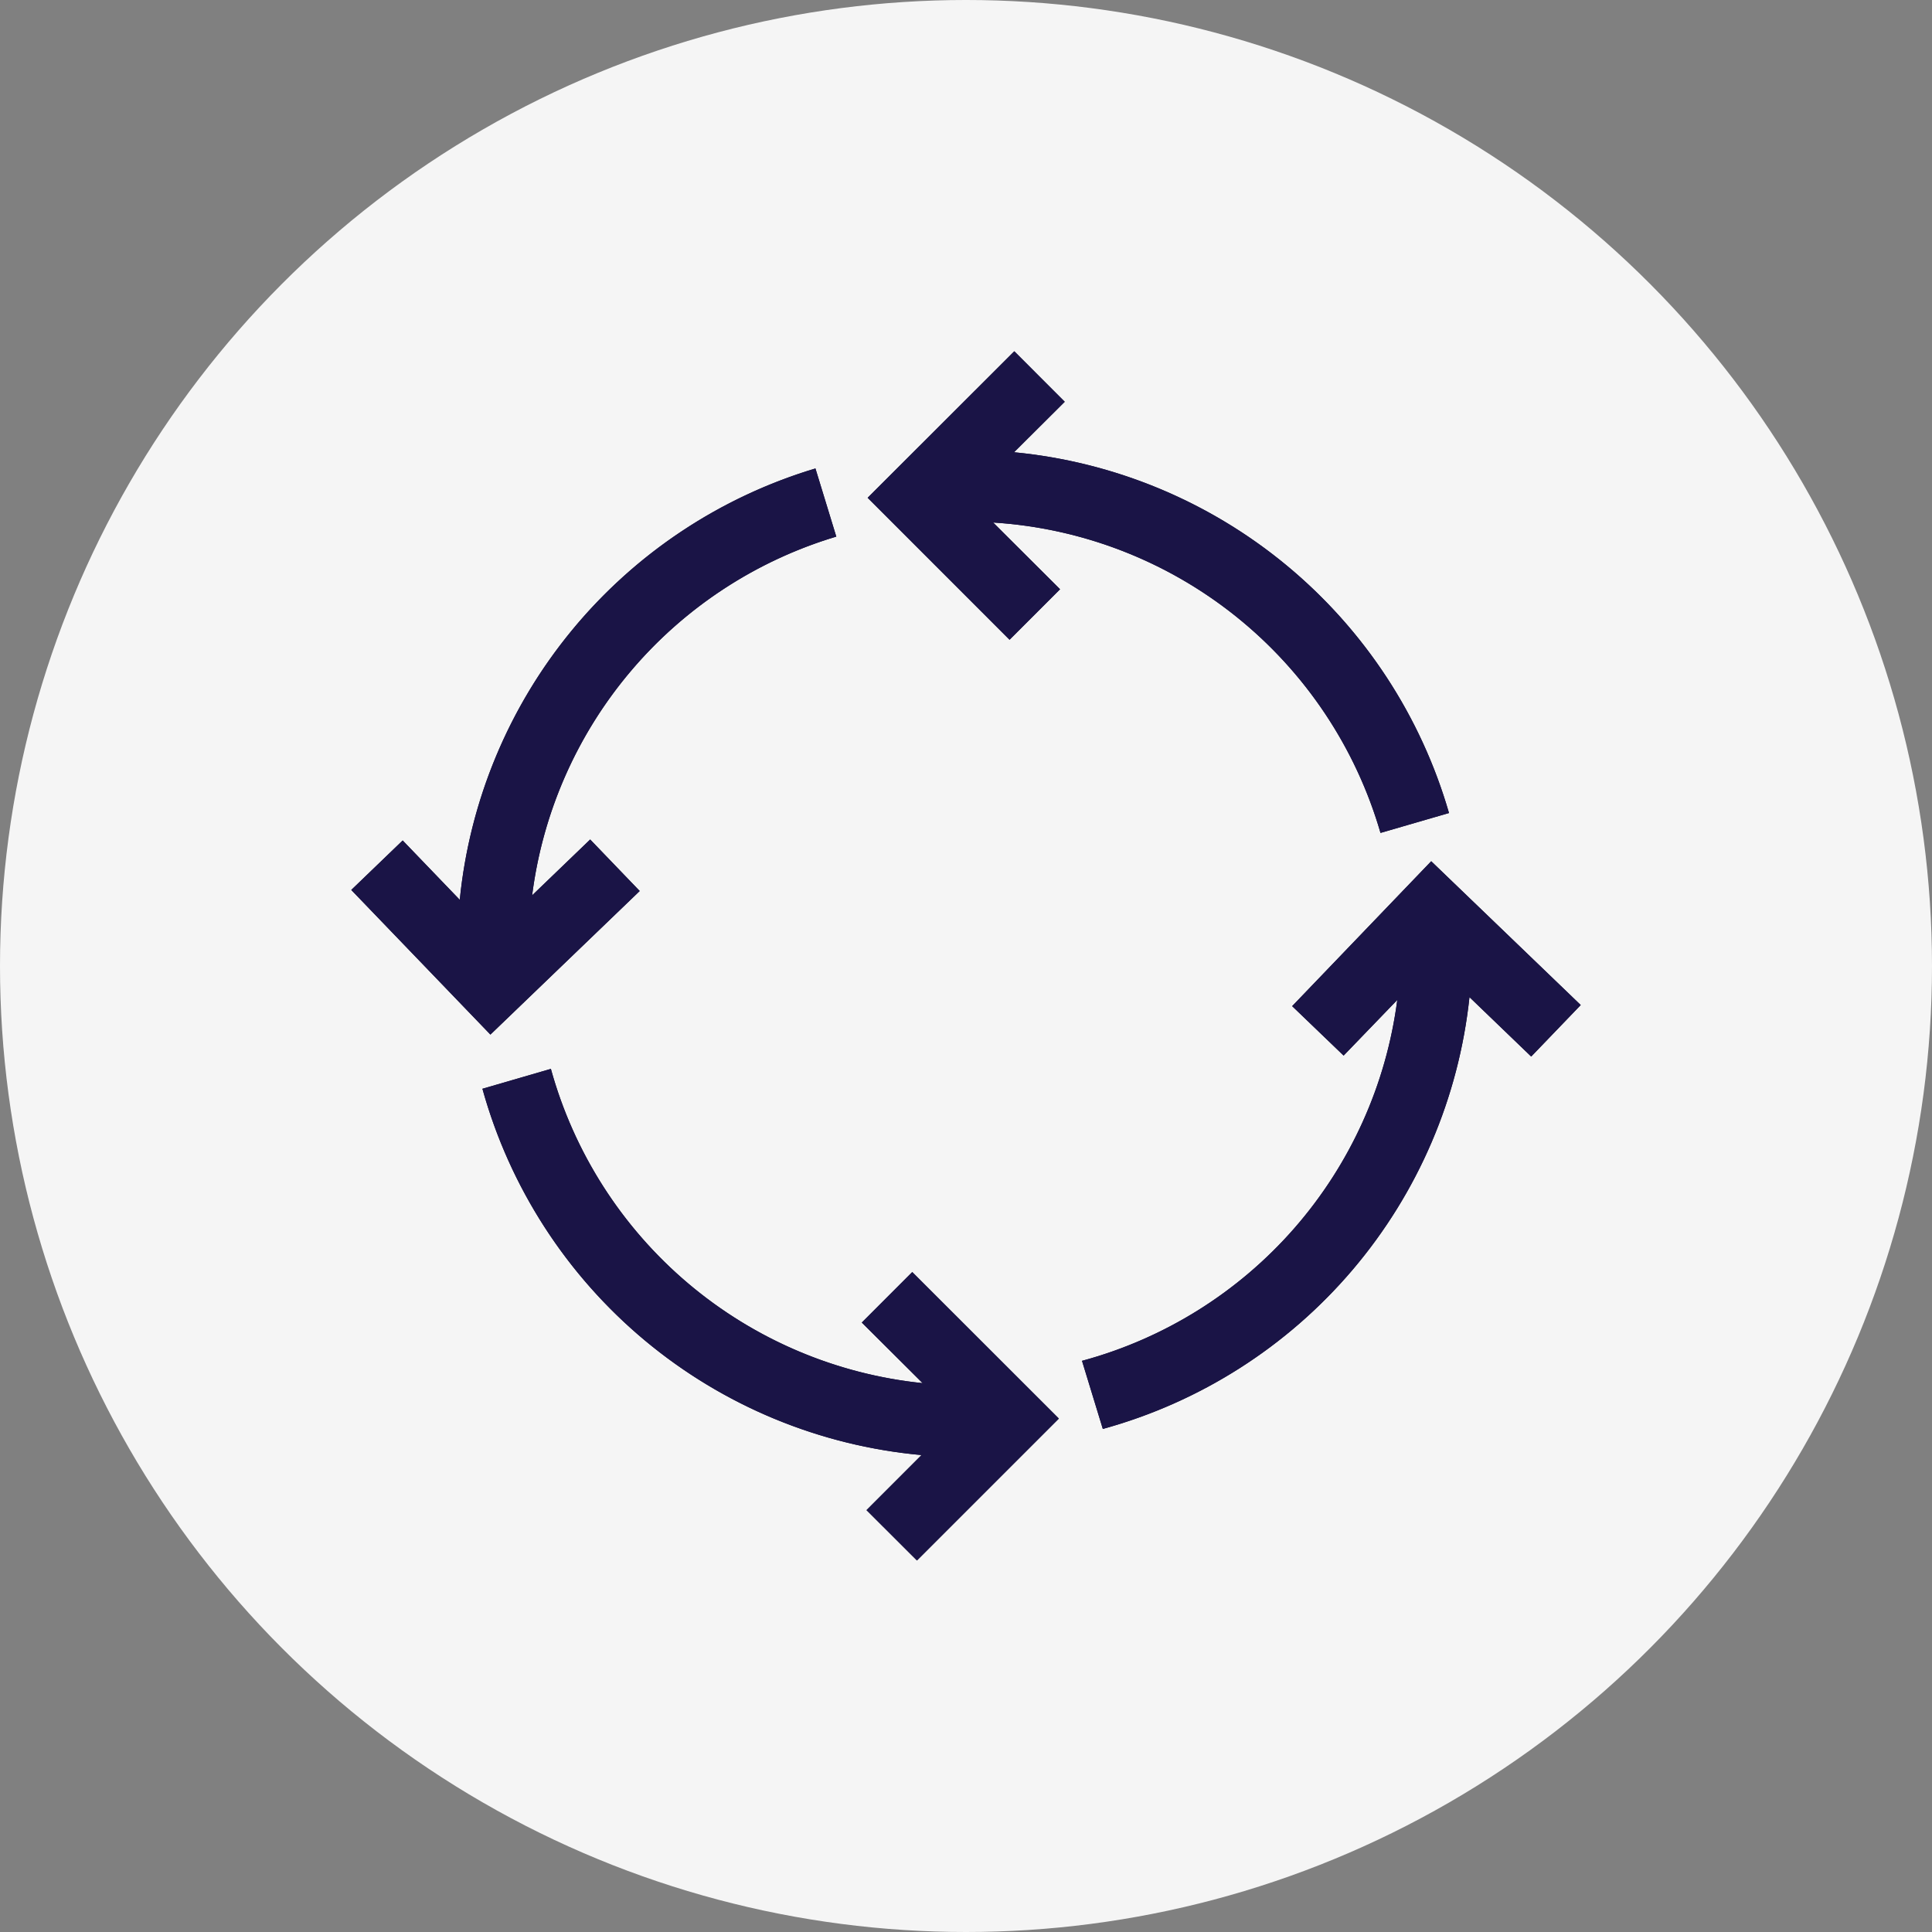 <svg id="Group_7_Copy_2" data-name="Group 7 Copy 2" xmlns="http://www.w3.org/2000/svg" xmlns:xlink="http://www.w3.org/1999/xlink" width="44" height="44" viewBox="0 0 44 44">
  <rect x="0" y="0" width="44" height="44" fill="#808080" stroke="none"/>
  <defs>
    <clipPath id="clip-path">
      <path id="Mask" d="M11.734,26.392l1.253-1.254a11.45,11.45,0,0,1-10-8.342l1.559-.453A9.825,9.825,0,0,0,13.012,23.5L11.627,22.12l1.149-1.15,3.339,3.337-3.232,3.232Zm4.908-3.4a9.824,9.824,0,0,0,7.18-8.219L22.6,16.04l-1.172-1.126,3.167-3.3L28,14.889l-1.128,1.173-1.406-1.353a11.448,11.448,0,0,1-8.35,9.834ZM0,12.268l1.171-1.127,1.3,1.352a11.443,11.443,0,0,1,8.1-9.824l.475,1.552a9.822,9.822,0,0,0-6.927,8.17l1.322-1.272,1.128,1.173-3.4,3.27ZM14.618,3.9,16.142,5.42l-1.15,1.15L11.76,3.337,15.1,0l1.149,1.15L15.094,2.3A11.449,11.449,0,0,1,25,10.516l-1.56.453A9.823,9.823,0,0,0,14.618,3.9Z" transform="translate(0)" fill="#13112b"/>
    </clipPath>
  </defs>
  <circle id="Oval" cx="22" cy="22" r="22" fill="#f5f5f5"/>
  <g id="Icons_People" data-name="Icons/People" transform="translate(8 8)">
    <rect id="Icons_Process_background" data-name="Icons/Process background" width="28" height="28" transform="translate(0)" fill="none"/>
    <g id="Color_Liberty_Blue" data-name="Color/Liberty Blue" transform="translate(0)">
      <path id="Mask-2" data-name="Mask" d="M11.734,26.392l1.253-1.254a11.45,11.45,0,0,1-10-8.342l1.559-.453A9.825,9.825,0,0,0,13.012,23.5L11.627,22.12l1.149-1.15,3.339,3.337-3.232,3.232Zm4.908-3.4a9.824,9.824,0,0,0,7.18-8.219L22.6,16.04l-1.172-1.126,3.167-3.3L28,14.889l-1.128,1.173-1.406-1.353a11.448,11.448,0,0,1-8.35,9.834ZM0,12.268l1.171-1.127,1.3,1.352a11.443,11.443,0,0,1,8.1-9.824l.475,1.552a9.822,9.822,0,0,0-6.927,8.17l1.322-1.272,1.128,1.173-3.4,3.27ZM14.618,3.9,16.142,5.42l-1.15,1.15L11.76,3.337,15.1,0l1.149,1.15L15.094,2.3A11.449,11.449,0,0,1,25,10.516l-1.56.453A9.823,9.823,0,0,0,14.618,3.9Z" transform="translate(0)" fill="#13112b"/>
      <g id="Color_Liberty_Blue-2" data-name="Color/Liberty Blue" clip-path="url(#clip-path)">
        <g id="Color_Liberty_Blue-3" data-name="Color/Liberty Blue" transform="translate(-43.209 -44.333)">
          <rect id="Rectangle" width="116.667" height="116.667" fill="#1a1446"/>
        </g>
      </g>
    </g>
  </g>
</svg>
